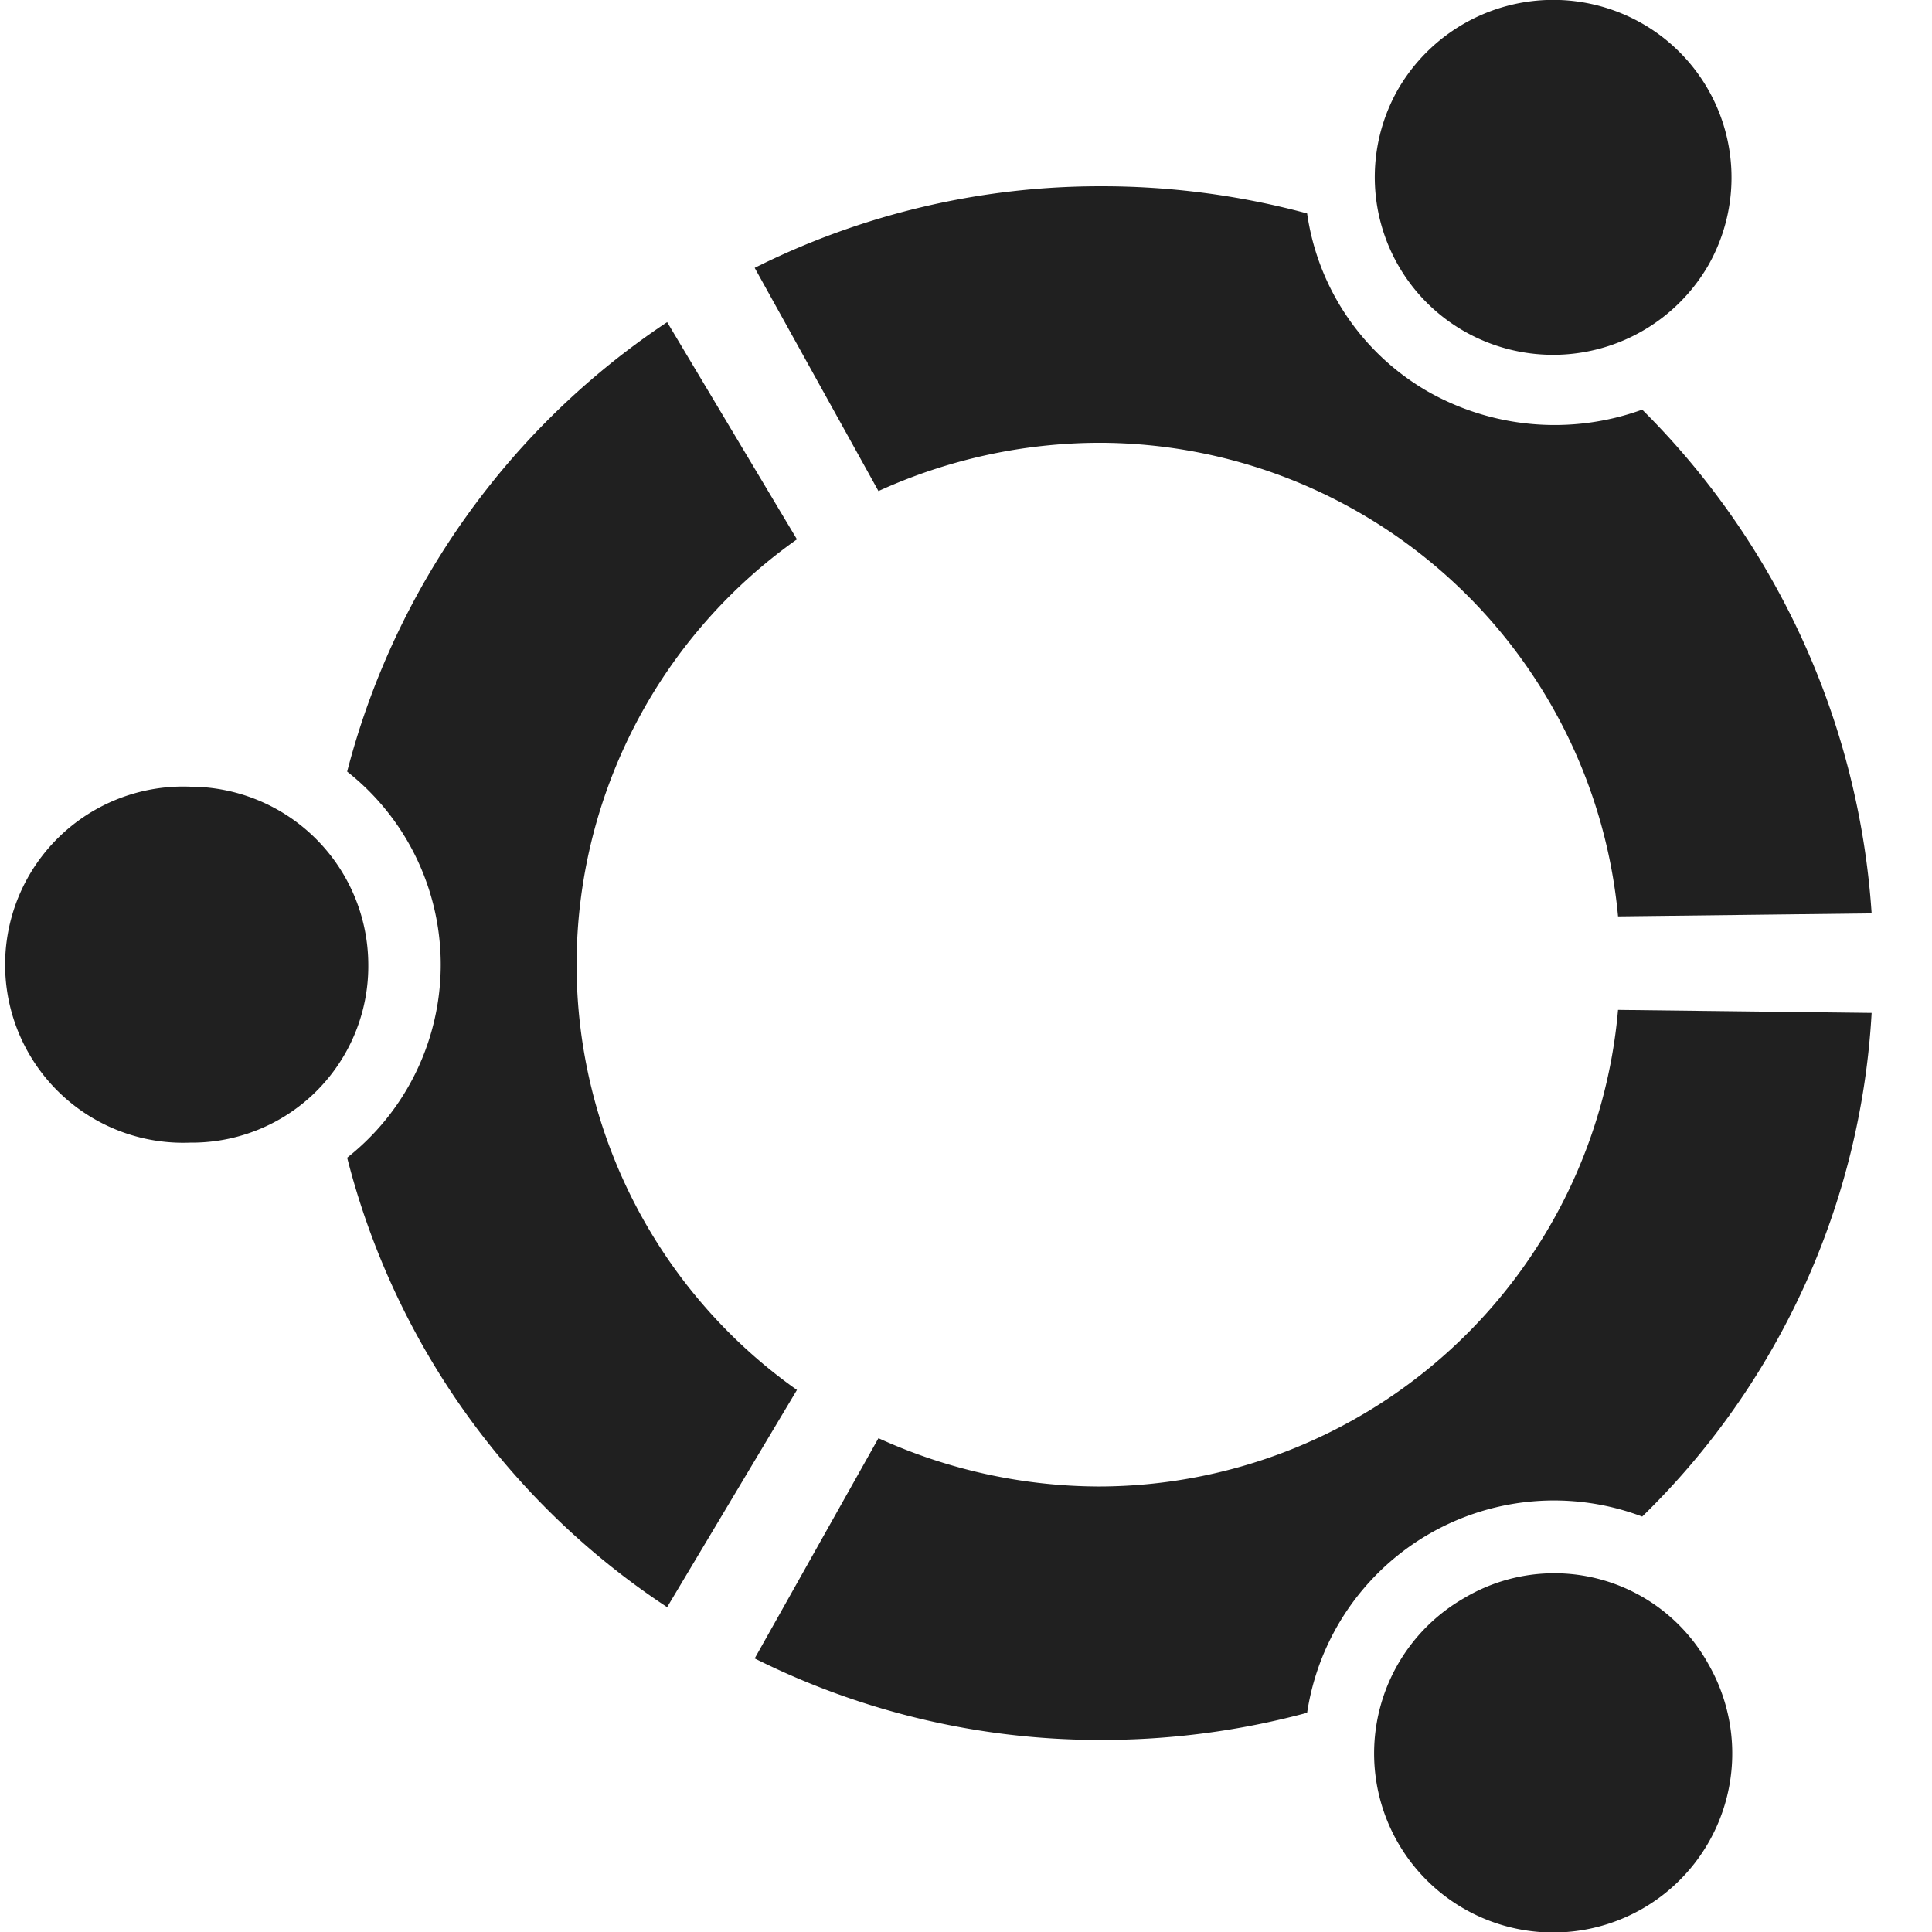 <svg xmlns="http://www.w3.org/2000/svg" viewBox="0 0 64 64" aria-labelledby="title" aria-describedby="desc"><path data-name="layer1" d="M6.3 26.06a5.9 5.9 0 1 0 0 11.791 5.845 5.845 0 0 0 5.9-5.9 5.909 5.909 0 0 0-5.9-5.891z" fill="#202020"/><path data-name="layer2" d="M48.5 52.939a5.932 5.932 0 1 0 8.1 2.2 5.834 5.834 0 0 0-8.1-2.2zM19.1 31.955a17.265 17.265 0 0 1 7.3-14.089l-4.3-7.195A25.6 25.6 0 0 0 11.5 25.56a8.146 8.146 0 0 1 0 12.79 25.3 25.3 0 0 0 10.6 14.889l4.3-7.195a17.265 17.265 0 0 1-7.3-14.089z" fill="#202020"/><path data-name="layer1" d="M36.4 14.668a17.28 17.28 0 0 1 17.2 15.689l8.4-.1a25.957 25.957 0 0 0-7.6-16.687 8.51 8.51 0 0 1-7.1-.6 8.136 8.136 0 0 1-4-5.9 26.128 26.128 0 0 0-6.9-.9A25.547 25.547 0 0 0 25 8.873l4.1 7.394a17.728 17.728 0 0 1 7.3-1.599zm0 34.574a17.728 17.728 0 0 1-7.3-1.6L25 54.938a25.547 25.547 0 0 0 11.4 2.7 26.128 26.128 0 0 0 6.9-.9 8.272 8.272 0 0 1 11.1-6.5A25.256 25.256 0 0 0 62 33.554l-8.4-.1a17.289 17.289 0 0 1-17.2 15.788z" fill="#202020"/><path data-name="layer1" d="M48.5 10.971a5.941 5.941 0 0 0 8.1-2.2A5.88 5.88 0 0 0 54.4.779a5.941 5.941 0 0 0-8.1 2.2 5.88 5.88 0 0 0 2.2 7.992z" fill="#202020"/></svg>